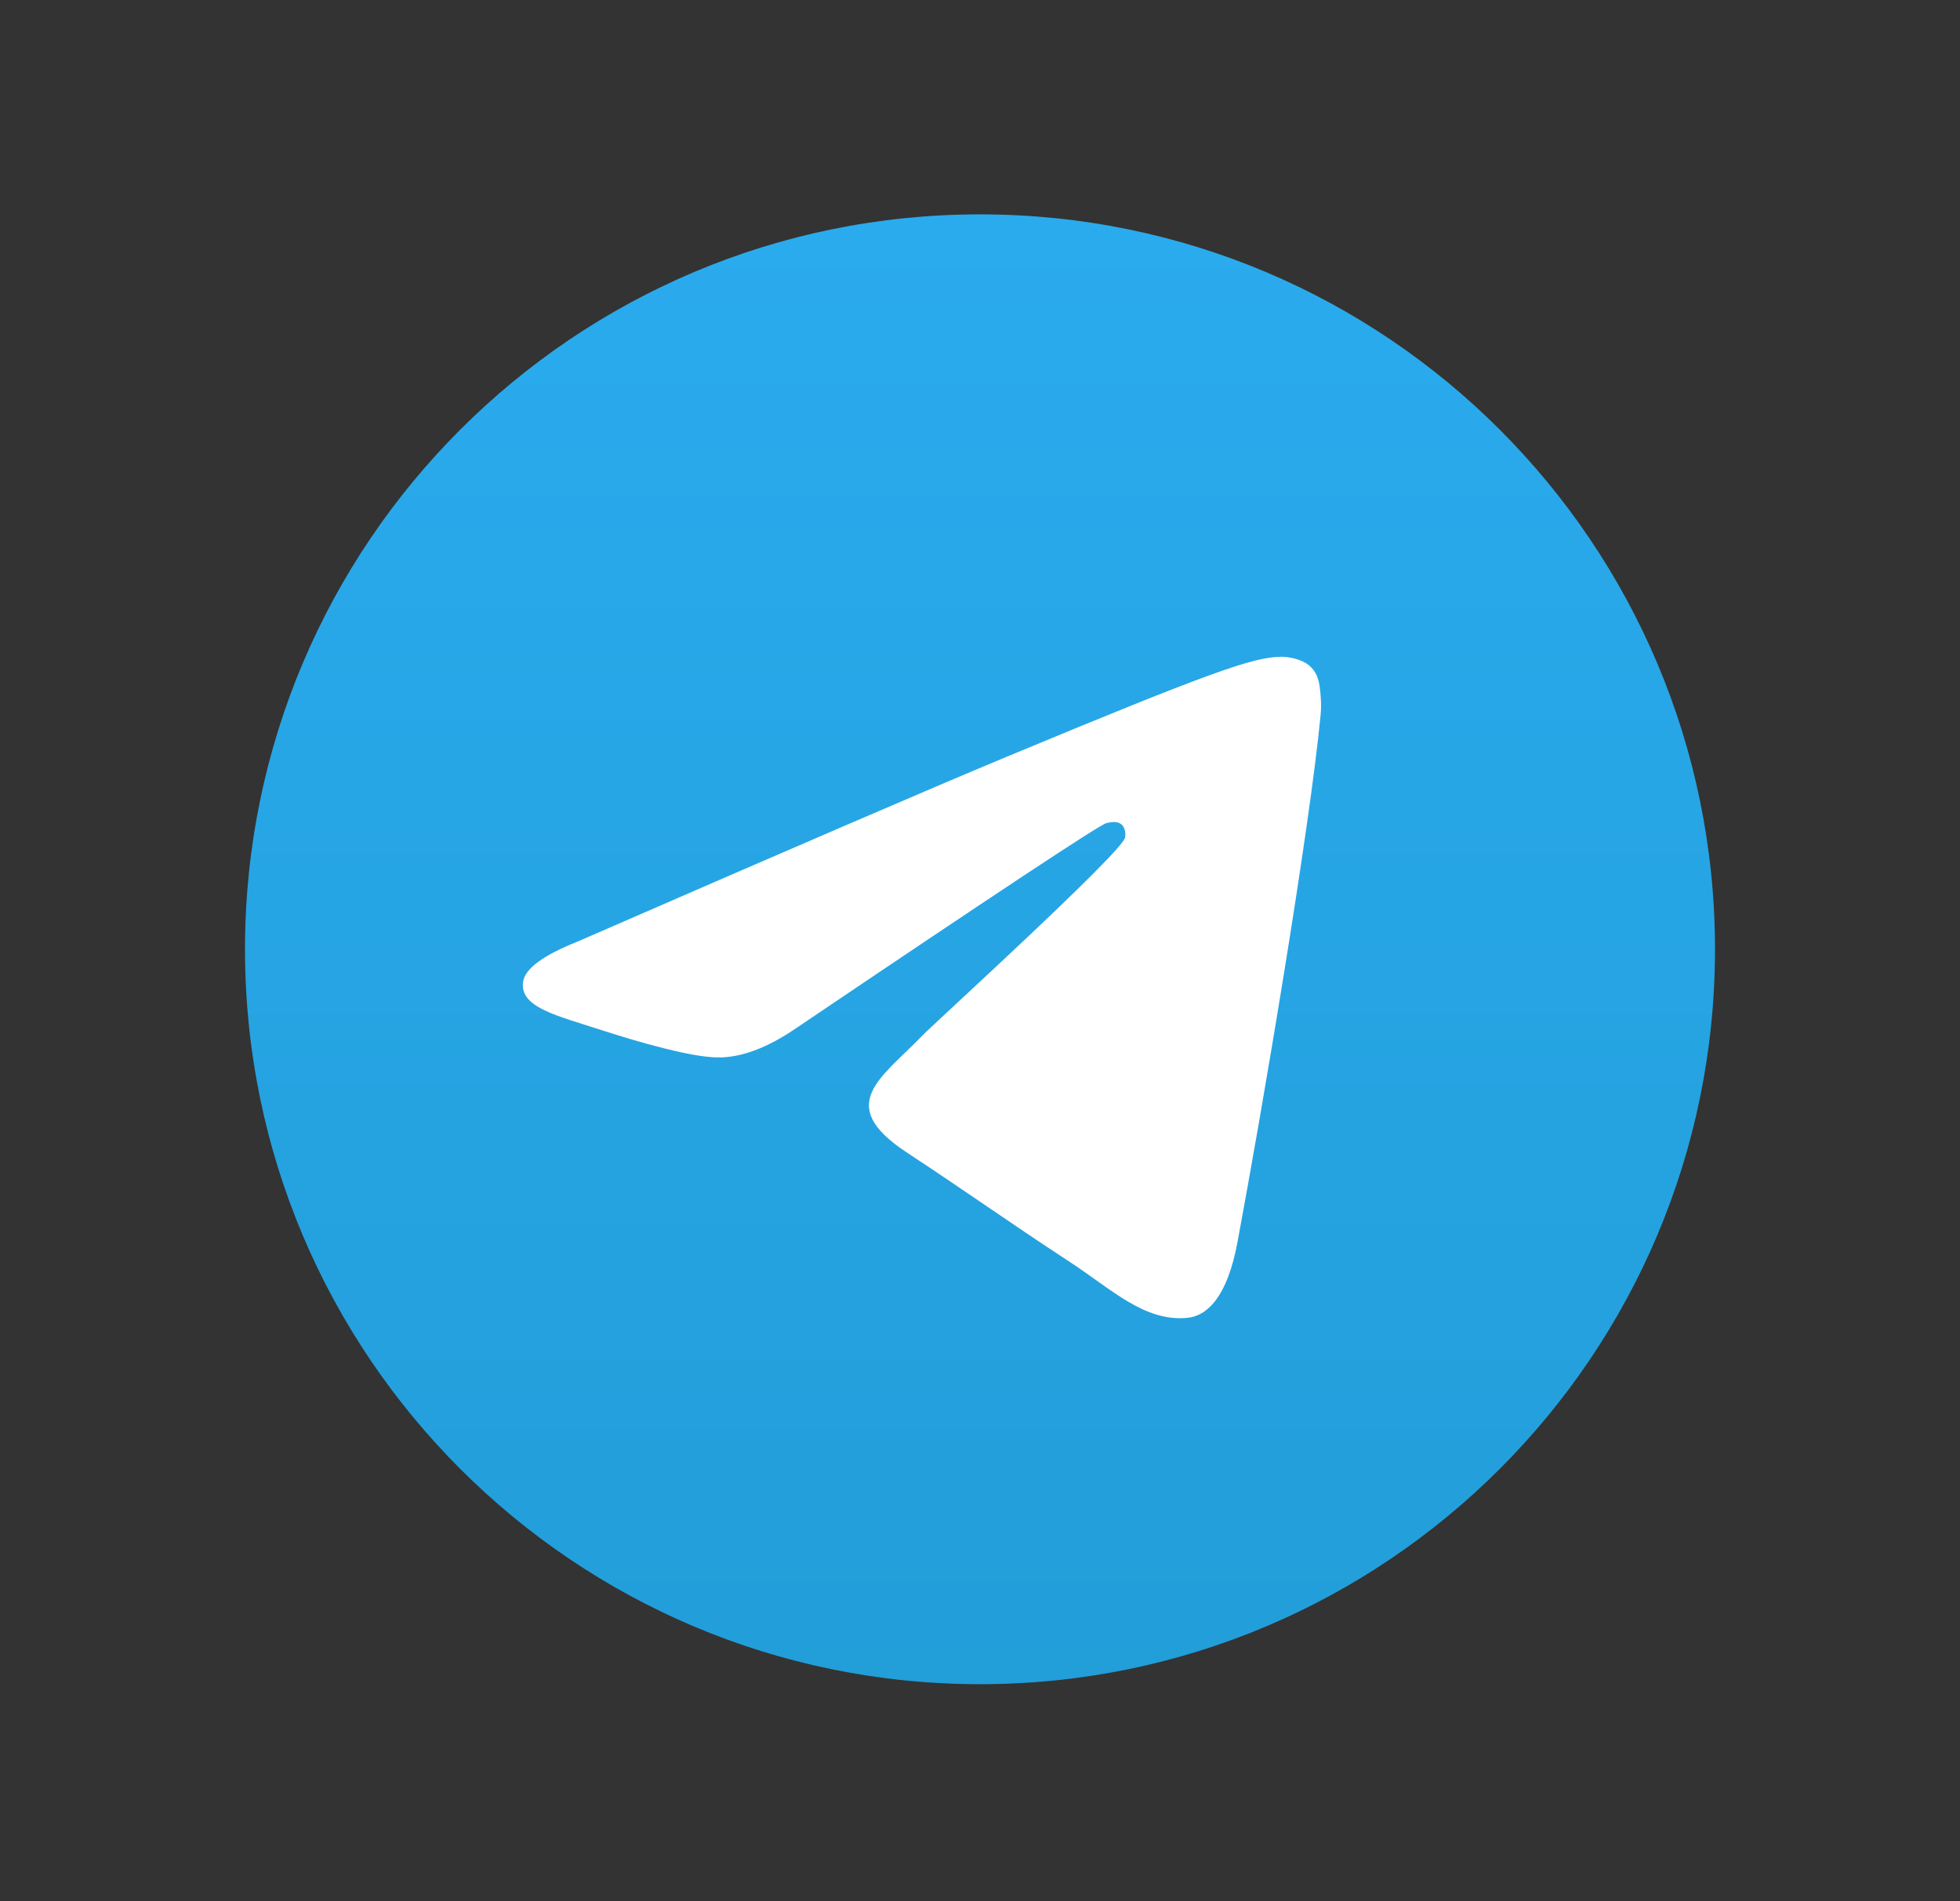 <svg width="100" height="97" viewBox="0 0 100 97" fill="none" xmlns="http://www.w3.org/2000/svg">
	<rect x="0" y="0" width="100" height="97" fill="#333333" stroke="none"/>
	<path d="M50 85.938C70.711 85.938 87.5 69.148 87.5 48.438C87.5 27.727 70.711 10.938 50 10.938C29.289 10.938 12.5 27.727 12.5 48.438C12.5 69.148 29.289 85.938 50 85.938Z" fill="url(#paint0_linear_155_271)" />
	<path fill-rule="evenodd" clip-rule="evenodd" d="M29.474 48.042C40.406 43.279 47.696 40.139 51.344 38.622C61.758 34.29 63.922 33.538 65.332 33.513C65.642 33.507 66.336 33.584 66.785 33.949C67.165 34.257 67.269 34.672 67.319 34.964C67.369 35.256 67.431 35.921 67.382 36.441C66.817 42.37 64.375 56.76 63.133 63.401C62.608 66.211 61.572 67.153 60.57 67.246C58.393 67.446 56.739 65.807 54.63 64.424C51.329 62.261 49.465 60.914 46.261 58.803C42.559 56.363 44.959 55.022 47.069 52.83C47.621 52.257 57.216 43.529 57.402 42.737C57.425 42.639 57.446 42.269 57.227 42.075C57.008 41.88 56.684 41.946 56.451 41.999C56.12 42.074 50.847 45.559 40.633 52.454C39.136 53.482 37.781 53.983 36.566 53.956C35.227 53.927 32.652 53.199 30.737 52.577C28.389 51.813 26.522 51.41 26.685 50.114C26.769 49.438 27.699 48.748 29.474 48.042Z" fill="white" />
	<defs>
		<linearGradient id="paint0_linear_155_271" x1="50" y1="10.938" x2="50" y2="85.381" gradientUnits="userSpaceOnUse">
			<stop stop-color="#2AABEE" />
			<stop offset="1" stop-color="#229ED9" />
		</linearGradient>
	</defs>
</svg>
